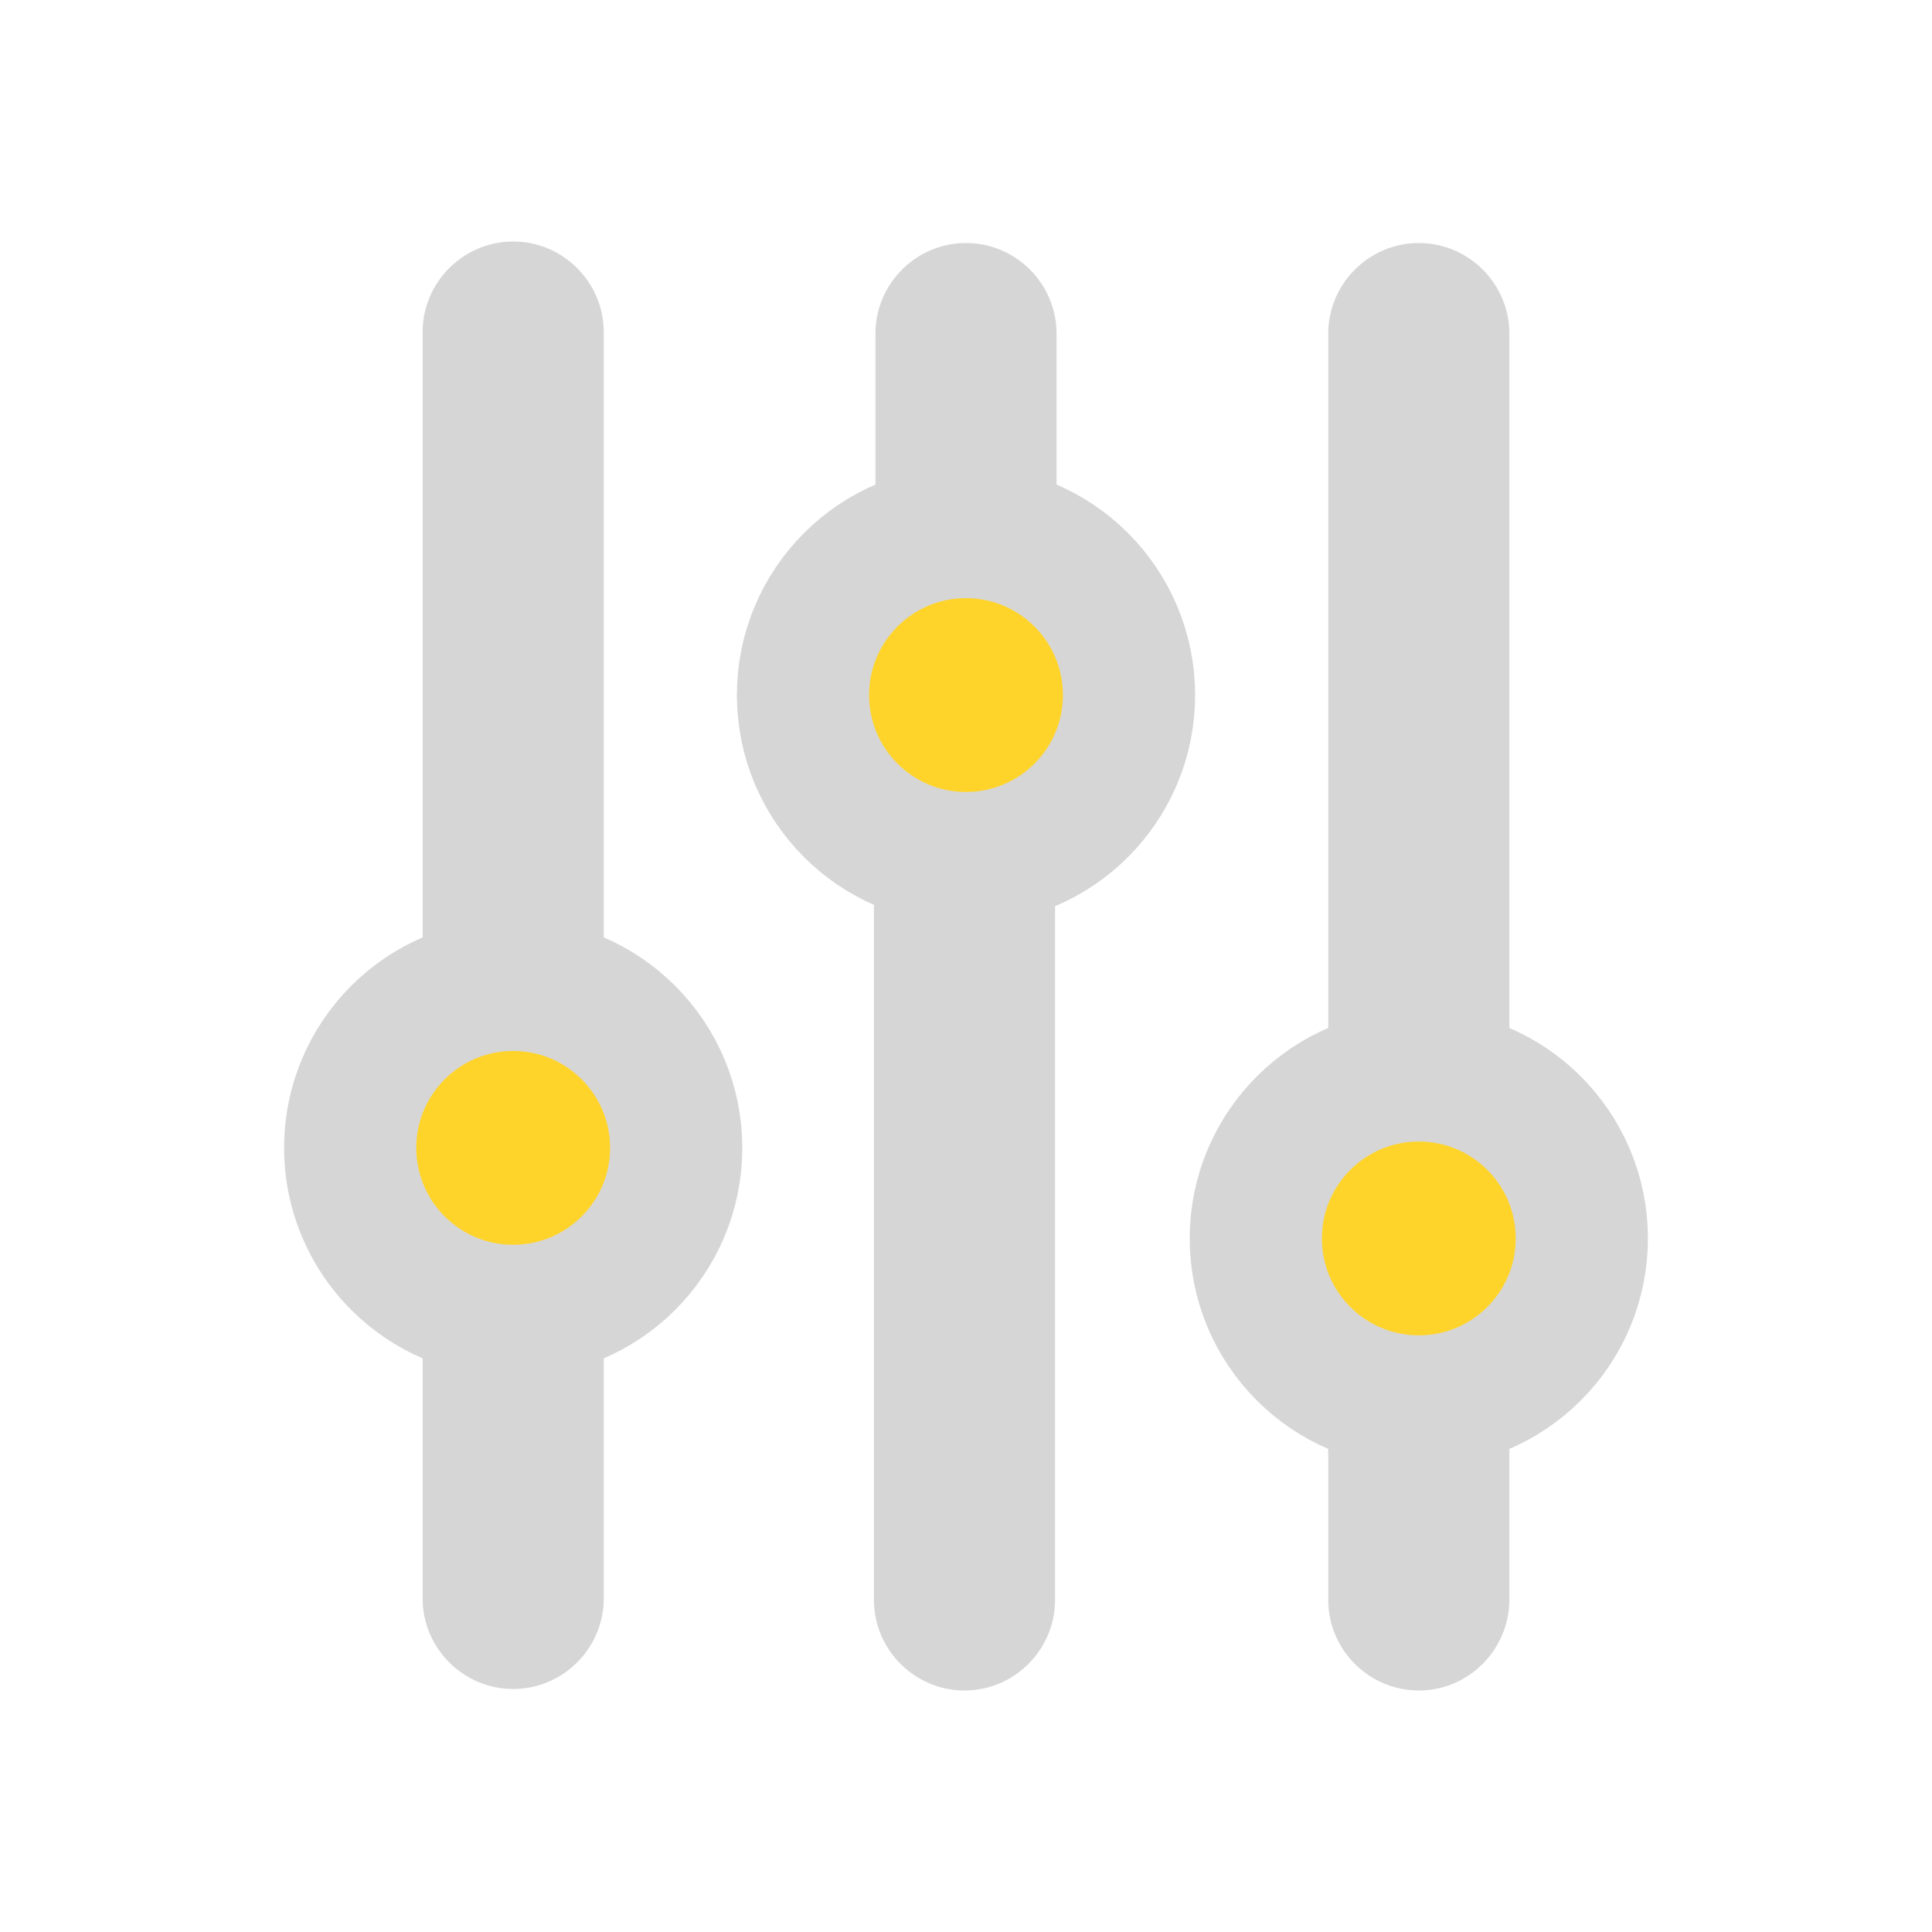 <?xml version="1.0" encoding="utf-8"?>
<!-- Generator: Adobe Illustrator 27.3.1, SVG Export Plug-In . SVG Version: 6.00 Build 0)  -->
<svg version="1.1" id="Layer_2" xmlns="http://www.w3.org/2000/svg" xmlns:xlink="http://www.w3.org/1999/xlink" x="0px" y="0px"
	 viewBox="0 0 256 256" style="enable-background:new 0 0 256 256;" xml:space="preserve">
<style type="text/css">
	.st0{fill:#d6d6d6;}
	.st1{fill:#FFD42A;stroke:#d6d6d6;stroke-width:17.518;stroke-linejoin:round;stroke-miterlimit:10;}
</style>
<g id="Layer_1_00000161623600297008497360000007233809885591921818_">
	<g>
		<path class="st0" d="M188,224c-6.6,0-12-5.4-12-12v-20.5c-10.6-4.6-18-15.2-18-27.4s7.4-22.9,18-27.6V44.2c0-6.6,5.4-12,12-12
			s12,5.4,12,12v92.4c10.6,4.6,18,15.2,18,27.4s-7.4,22.8-18,27.4v20.5C200,218.6,194.6,224,188,224z M188,152.1
			c-6.6,0-12,5.4-12,12s5.4,12,12,12s12-5.4,12-12S194.6,152.1,188,152.1z M127.9,80c-6.6,0-12,5.4-12,12s5.4,12,12,12s12-5.4,12-12
			S134.5,80,127.9,80z M98,92c0-12.3,7.4-22.8,18-27.4V44.2c0-6.6,5.4-12,12-12c6.6,0,12,5.4,12,12v20.5c10.6,4.6,18,15.2,18,27.4
			s-7.5,22.9-18.2,27.6V212c0,6.6-5.4,12-12,12s-12-5.4-12-12v-92.4C105.4,115,98,104.4,98,92z M56,152.1c0,6.6,5.4,12,12,12
			s12-5.4,12-12s-5.4-12-12-12S56,145.5,56,152.1z M56,124.5V44c0-6.6,5.4-12,12-12s12,5.4,12,12v80.5c10.6,4.6,18,15.2,18,27.4
			s-7.4,22.8-18,27.4v32.5c0,6.6-5.4,12-12,12s-12-5.4-12-12v-32.5c-10.6-4.6-18-15.2-18-27.4C38,139.8,45.4,129.2,56,124.5z"/>
		<circle class="st1" cx="68" cy="152.1" r="21.6"/>
		<circle class="st1" cx="128" cy="92.1" r="21.6"/>
		<circle class="st1" cx="188" cy="164.1" r="21.6"/>
	</g>
</g>
</svg>

